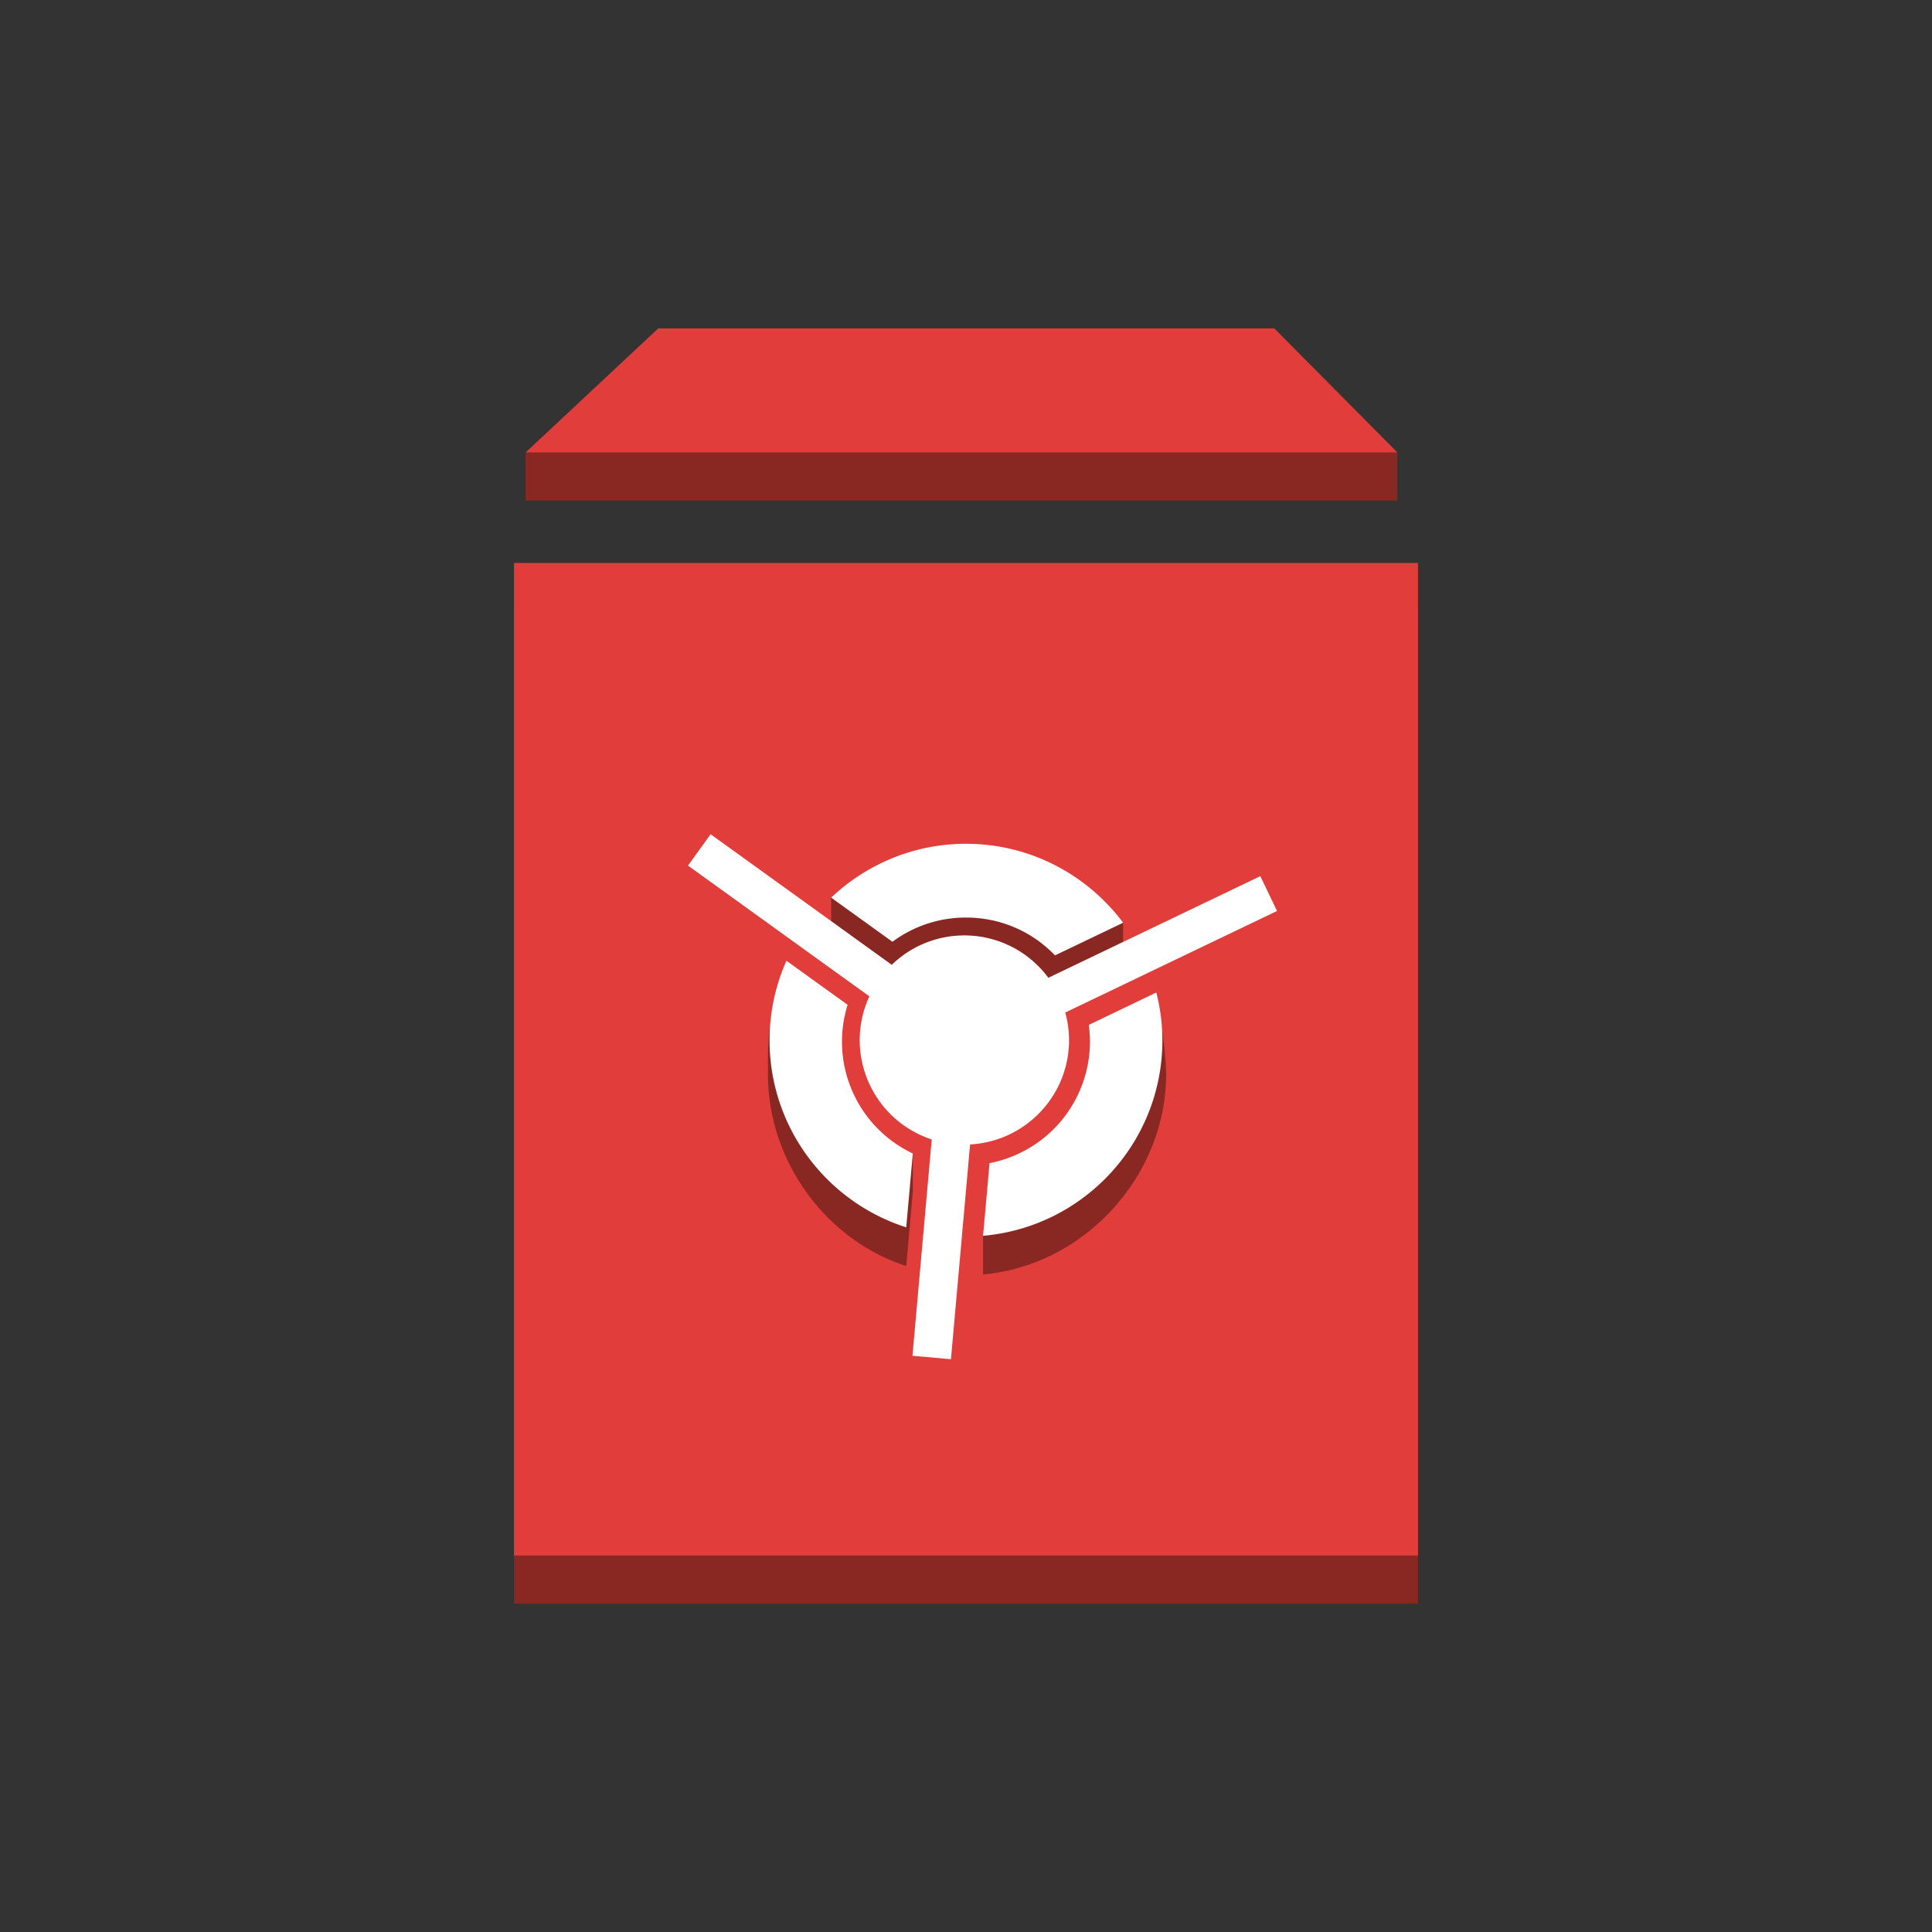 <svg xmlns="http://www.w3.org/2000/svg" viewBox="0 0 125 125" height="125" width="125">
    <rect x="0" y="0" width="125" height="125" fill="#333333" stroke="none"/>
    <path d="M90.408 29.27v3.113H34.01V29.27l28.198-7.609 28.199 7.609M33.256 103.752h58.488V39.265H33.256v64.487z" fill="#892822"/>
    <path d="M33.256 100.64h58.488V36.424H33.256v64.214zM82.449 21.248H42.586l-8.575 8.022h56.397l-7.96-8.022" fill="#e13d3b"/>
    <path d="M57.74 63.433a7.964 7.964 0 0 1 4.758-1.568c2.208 0 4.256.882 5.761 2.448l4.407-2.113v-2.5s-6.686-2.607-10.168-2.607c-2.82 0-8.723.983-8.723.983v2.5l3.966 2.857M70.444 68.81c.05.36.076.72.076 1.077 0 3.886-3.196 9.352-6.915 10.068v2.5c6.5-.562 11.843-6.317 11.843-12.963 0-1.067-.386-4.287-.633-5.278l-4.37 4.596M59.059 77.13v-2.5s-1.039.372-1.658-.04c-1.354-.901-3.626-2.88-3.626-4.387 0-.812-.24-2.043 0-2.813l1.066-2.382-3.957-2.85c-1.295 3.623-1.198 5.52-1.198 7.354 0 5.67 3.818 10.76 8.947 12.396l.426-4.778" fill="#892822"/>
    <path d="M82.623 58.94l-1.081-2.253-13.715 6.576a6.752 6.752 0 0 0-10.13-.84l-11.721-8.447-1.463 2.028 11.735 8.459a6.753 6.753 0 0 0-.625 2.83 6.771 6.771 0 0 0 4.66 6.43l-1.247 13.995 2.49.222 1.238-13.895c3.567-.192 6.402-3.137 6.402-6.752 0-.618-.09-1.214-.245-1.783l13.702-6.57" fill="#fff"/>
    <path d="M57.74 60.933a7.964 7.964 0 0 1 4.758-1.568c2.208 0 4.256.882 5.761 2.448l4.407-2.113c-2.318-3.095-6.003-5.107-10.168-5.107-3.38 0-6.444 1.33-8.723 3.483l3.966 2.857M70.444 66.31c.05.36.076.72.076 1.077a8.017 8.017 0 0 1-6.497 7.868l-.418 4.7c6.5-.562 11.602-6.007 11.602-12.653 0-1.067-.145-2.097-.392-3.088l-4.37 2.096M59.059 74.63a8 8 0 0 1-4.218-9.622l-3.957-2.85a12.647 12.647 0 0 0-1.094 5.144c0 5.67 3.714 10.47 8.843 12.106l.426-4.778" fill="#fff"/>
</svg>
